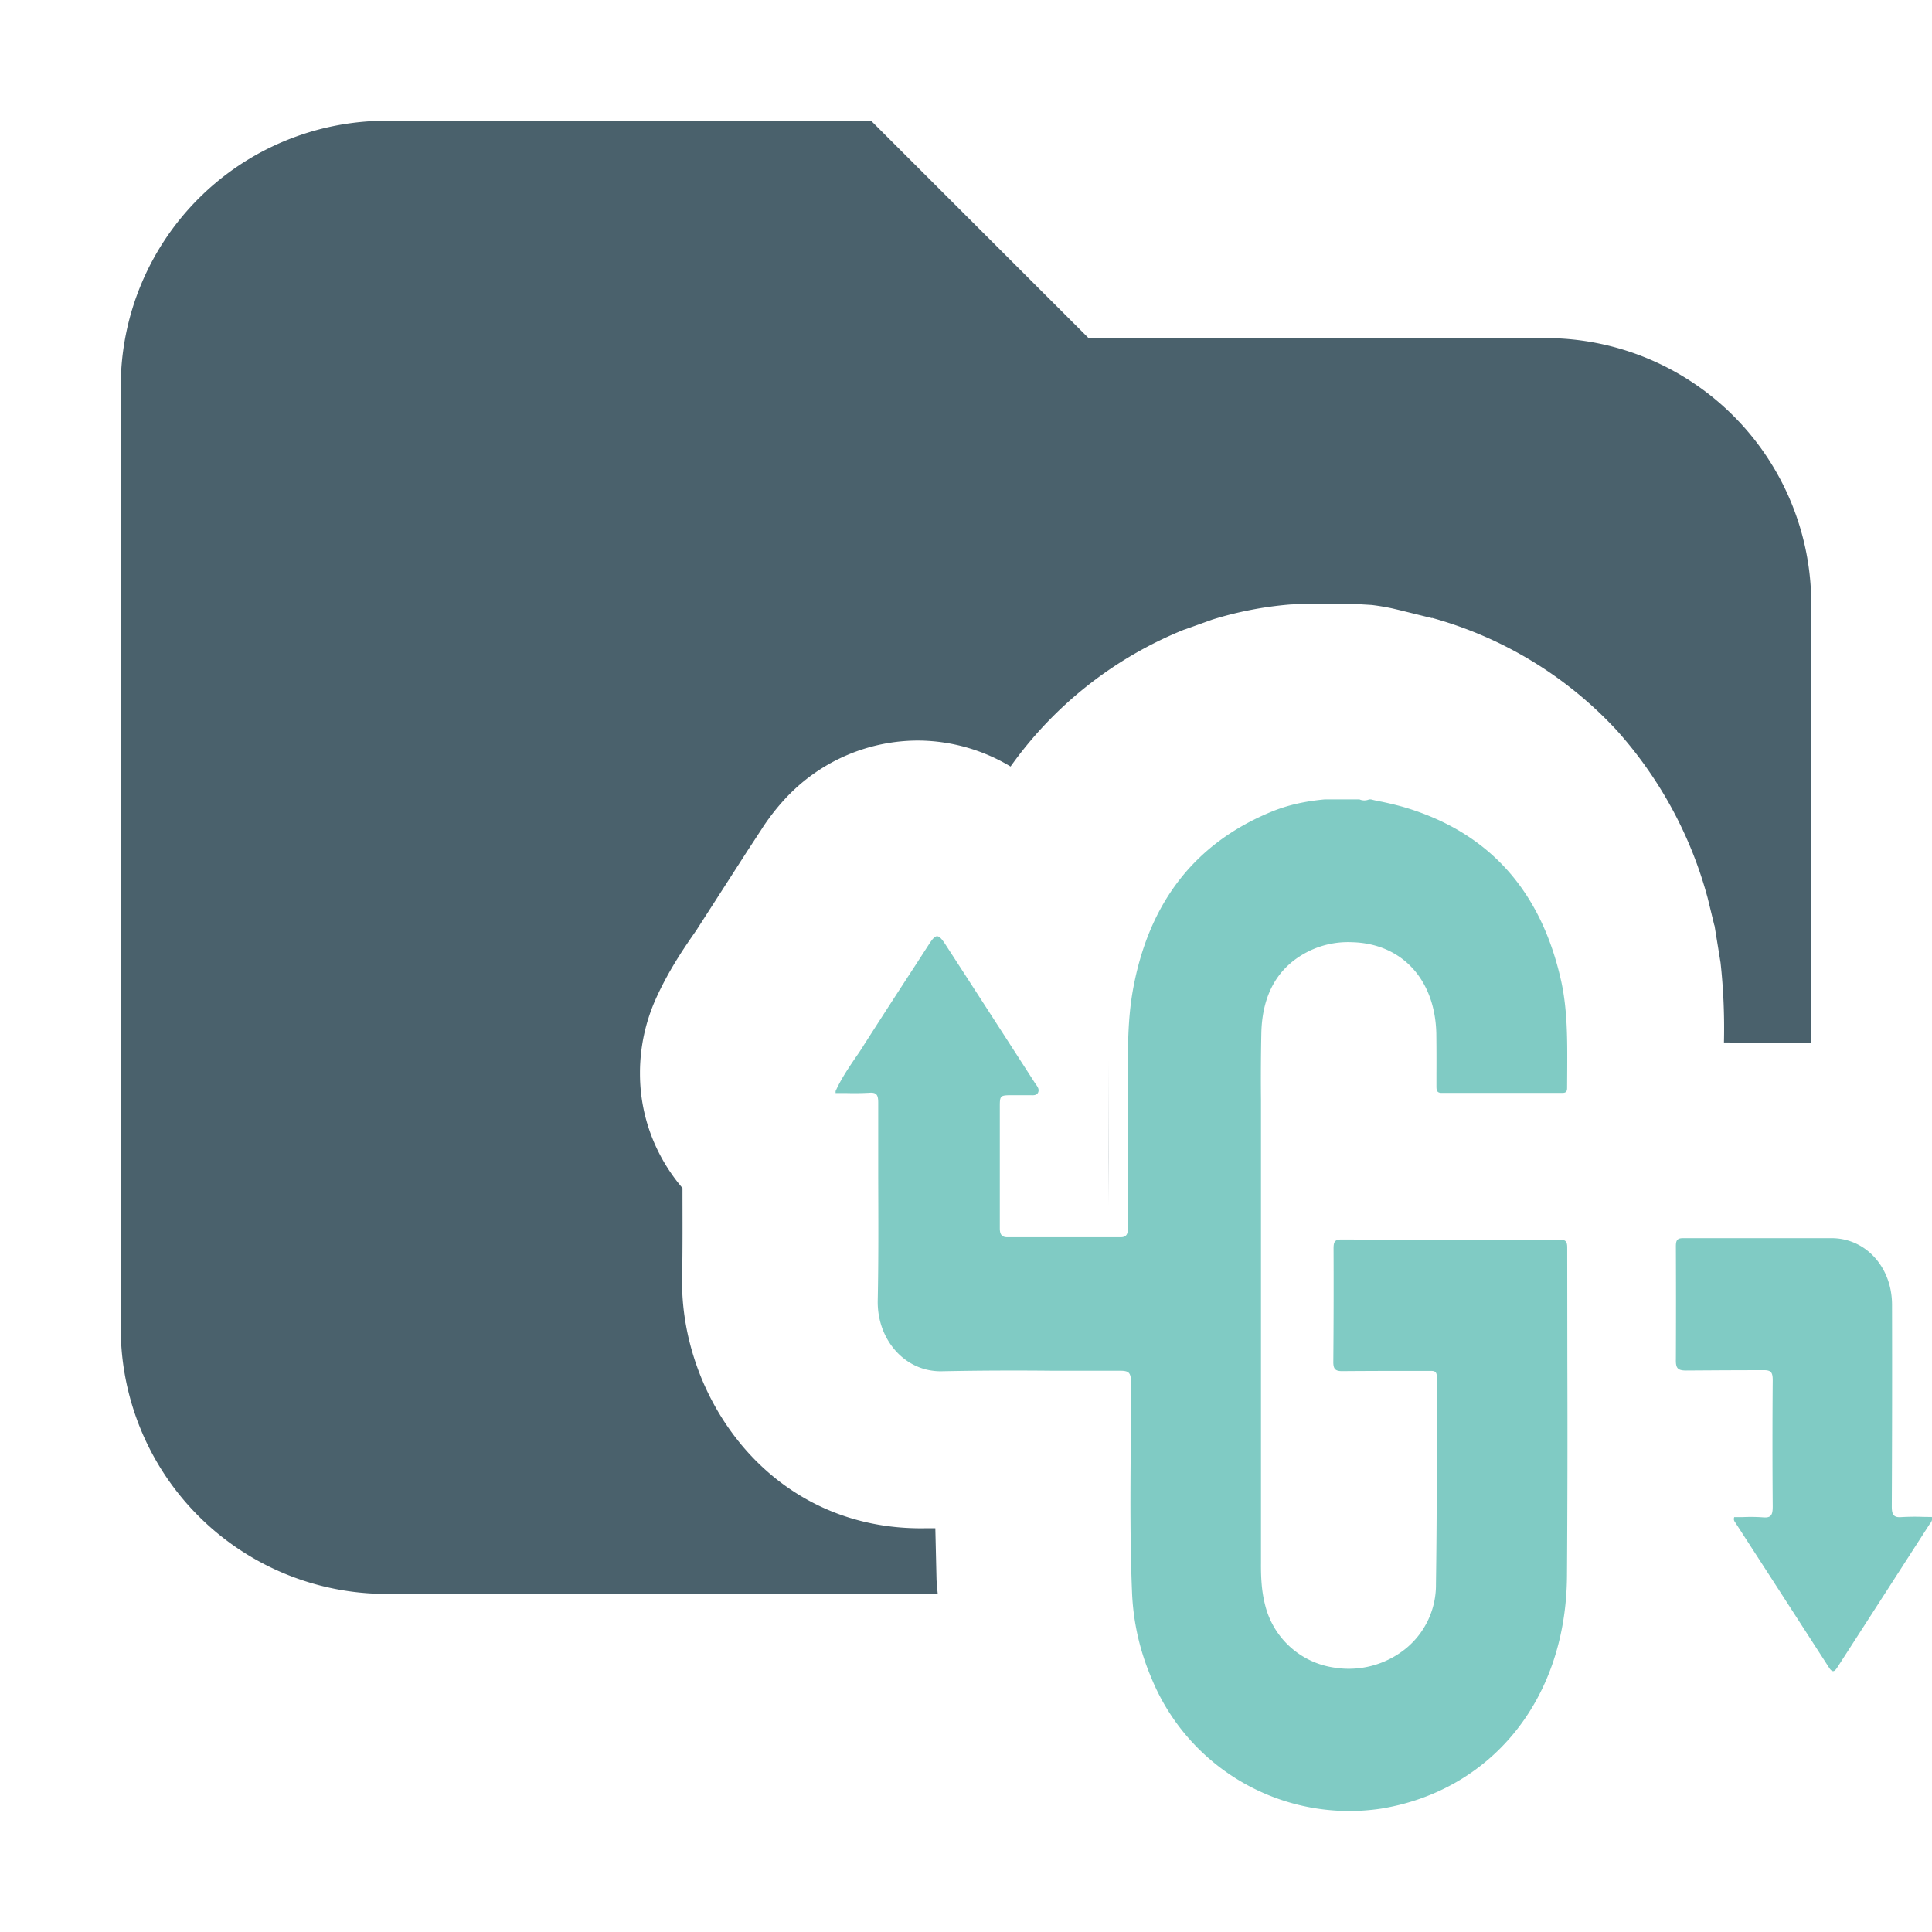 <svg xmlns="http://www.w3.org/2000/svg" width="16" height="16" fill="none"><path fill="#4A616C" d="M9.015 2.8H12.8A2.2 2.2 0 0 1 15 5v3.634h-.606l-.117-.001a5 5 0 0 0-.028-.66l-.05-.308-.002-.003-.054-.222a3.4 3.4 0 0 0-.755-1.393 3.27 3.27 0 0 0-1.529-.93v.002l-.271-.067-.06-.014a2 2 0 0 0-.168-.028L11.192 5h-.012l-.042.002-.04-.002h-.285l-.128.006a3 3 0 0 0-.645.125l-.231.083h-.002a3.26 3.26 0 0 0-1.438 1.134 1.5 1.5 0 0 0-.755-.215 1.5 1.5 0 0 0-1.093.462c-.118.123-.197.245-.215.274l-.112.171-.427.664-.05.072c-.049.073-.186.269-.292.51a1.5 1.5 0 0 0-.125.59v.015c0 .362.134.693.352.948 0 .253.002.498-.003.74-.02.993.735 2.108 2.03 2.077h.067l.01.43q.004.057.01.114H3.2A2.2 2.2 0 0 1 1 11V3.2A2.2 2.2 0 0 1 3.2 1h4.014zm.167 6.785-.001.407V8.77z"/><path fill="#80CBC4" fill-rule="evenodd" d="M12.918 10.267c.046 0 .061.012.061.065l.001.962q.003.884-.003 1.765c-.011 1.044-.651 1.773-1.537 1.919a1.77 1.77 0 0 1-1.906-1.085 2 2 0 0 1-.159-.708c-.016-.39-.014-.781-.011-1.173q.002-.284.002-.567c0-.075-.017-.093-.086-.093h-.554q-.462-.005-.923.004c-.308.008-.541-.262-.534-.587.007-.34.005-.682.004-1.024v-.614c0-.065-.015-.086-.075-.081q-.097.005-.195.002H6.92v-.016c.045-.1.106-.19.167-.28q.037-.052.07-.106.21-.328.422-.653l.114-.176c.058-.09.077-.09.137.001q.372.574.743 1.15l.008.011c.014.02.028.041.015.067-.013.022-.038.021-.06.02h-.179c-.07.002-.077.008-.077.086v1.016c0 .049.015.074.062.074h.936c.063.002.063-.043.063-.09V8.93c-.001-.242-.002-.485.04-.724q.194-1.089 1.145-1.482c.144-.06.294-.09.447-.104h.285a.1.1 0 0 0 .081 0h.014q.046.012.092.02.086.018.17.041c.697.202 1.146.677 1.316 1.453.05.236.049.476.048.716l-.001.161c0 .034-.015.04-.042.04h-.996c-.04 0-.044-.02-.044-.055v-.109q.001-.164-.001-.328c-.01-.448-.286-.745-.697-.756a.74.74 0 0 0-.35.07c-.27.13-.394.367-.402.679a18 18 0 0 0-.003.56v3.827c-.001.119.004.236.034.352a.69.69 0 0 0 .57.519.75.75 0 0 0 .601-.162.68.68 0 0 0 .244-.53q.008-.555.006-1.109l.001-.604c.001-.052-.024-.052-.057-.052h-.183q-.273 0-.545.002c-.055 0-.073-.017-.072-.079q.004-.466.002-.934c0-.053.006-.077.065-.077q.904.004 1.81.002m3.005 2.295.075.001c.006.024-.003.037-.011.05l-.008.01-.48.745-.281.436c-.023.035-.04.056-.072.006l-.488-.756-.286-.442-.003-.005c-.007-.009-.015-.02-.008-.043h.073q.082-.004.166.002c.067.006.08-.02.08-.09a67 67 0 0 1 0-1.046c0-.065-.014-.083-.075-.083l-.322.001-.321.002c-.072 0-.086-.022-.084-.095q.002-.466 0-.933c0-.05.01-.068.06-.068h1.232c.282.002.496.24.498.548q.002.837-.002 1.675c0 .068.017.092.079.087q.09-.005.178-.002" clip-rule="evenodd"/></svg>